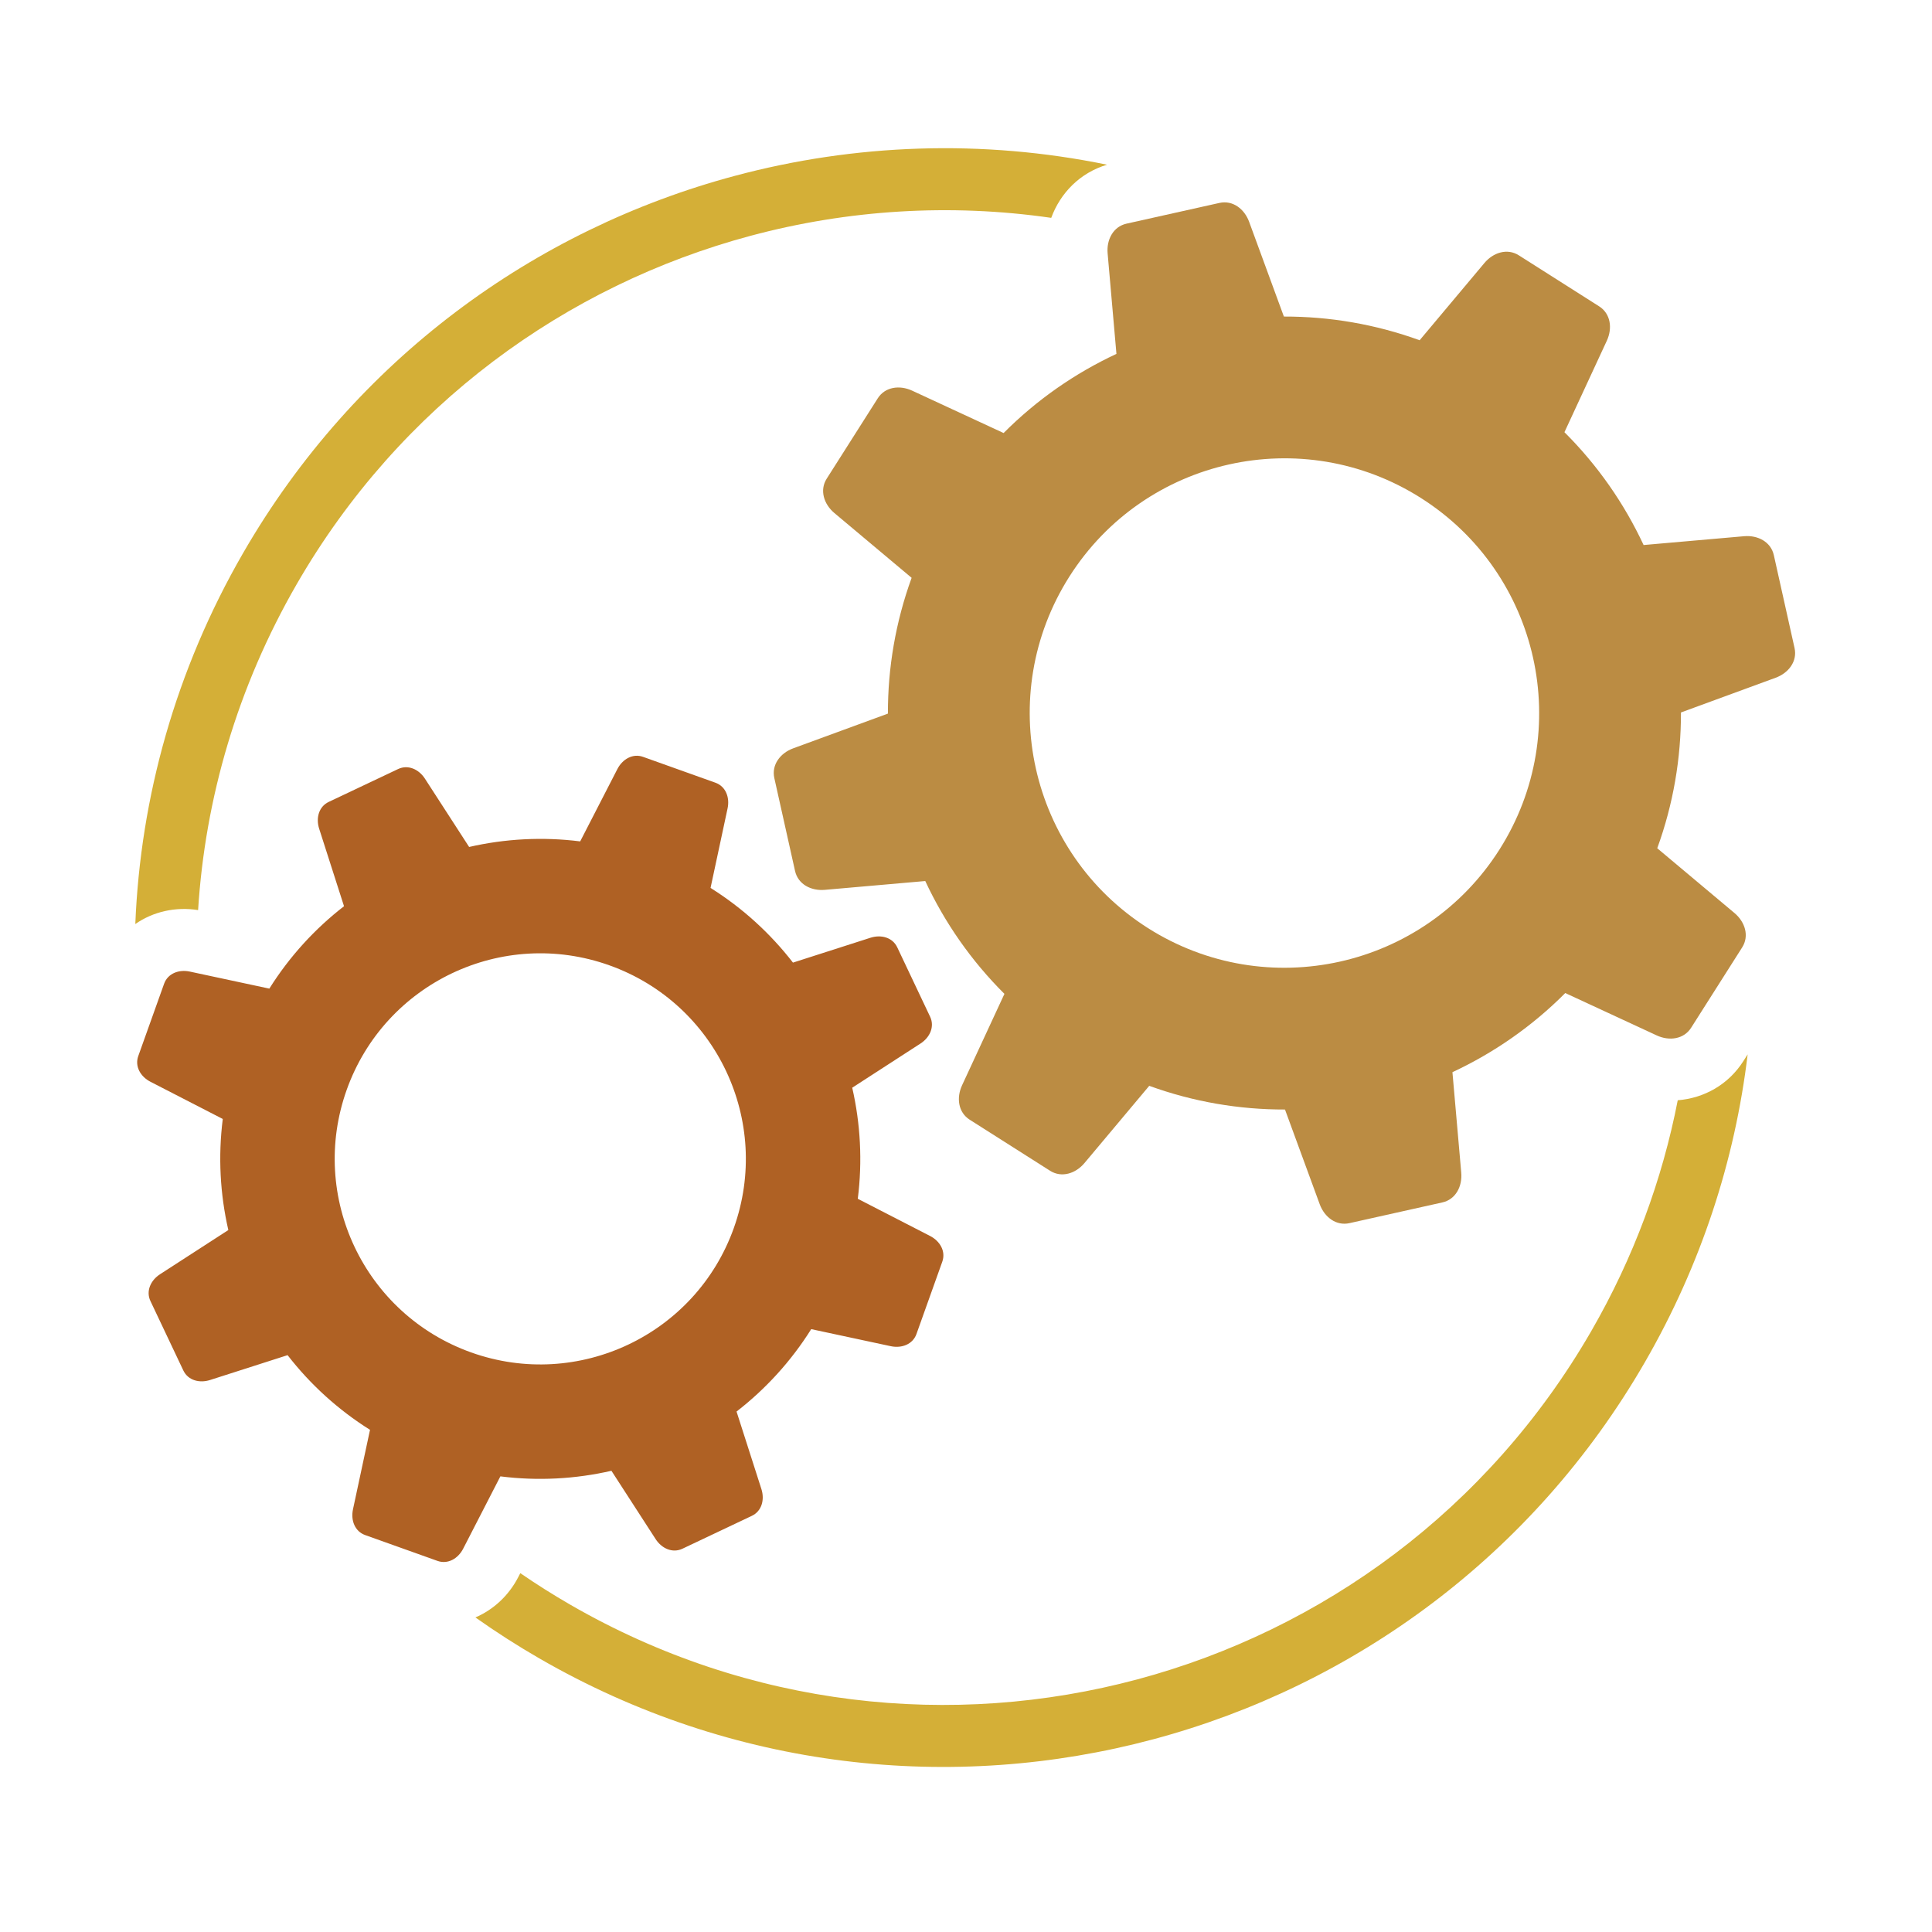 <svg xmlns="http://www.w3.org/2000/svg" xmlns:xlink="http://www.w3.org/1999/xlink" width="2048" zoomAndPan="magnify" viewBox="0 0 1536 1536" height="2048" preserveAspectRatio="xMidYMid meet" version="1.0"><path fill="#d4af37" d="M 1389.441 838.254 C 1379.402 922.074 1352.605 1005.277 1307.723 1083.004 C 1218.906 1236.84 1076.102 1340.129 917.039 1382.746 C 757.977 1425.363 582.668 1407.328 428.828 1318.5 C 411.203 1308.332 394.254 1297.441 377.969 1285.91 C 392.258 1279.781 404.469 1268.562 412.055 1253.812 L 413.652 1250.707 C 426.488 1259.52 439.754 1267.91 453.469 1275.824 C 595.523 1357.836 757.414 1374.504 904.281 1335.145 C 1051.16 1295.797 1183.023 1200.422 1265.047 1058.363 C 1298.91 999.723 1321.613 937.691 1333.859 874.742 C 1354.566 873.098 1374.023 862.531 1386.094 843.52 Z M 1389.441 838.254 " fill-opacity="1" fill-rule="nonzero"/><path fill="#d4af37" d="M 193.324 439.605 C 282.145 285.766 424.953 182.48 584.008 139.863 C 679.582 114.246 781.02 110.559 880.156 130.945 C 858.711 137.328 843.047 153.352 835.762 173.199 C 755.32 161.566 673.969 166.77 596.766 187.457 C 449.891 226.812 318.02 322.184 236.008 464.238 C 188.629 546.301 163.059 634.973 157.496 723.551 C 139.543 720.688 121.656 724.812 107.578 734.641 C 111.656 634.004 139.484 532.855 193.324 439.605 Z M 193.324 439.605 " fill-opacity="1" fill-rule="nonzero"/><path fill="#af6124" d="M 214.133 785.98 C 230.164 760.418 250.375 738.383 273.504 720.465 L 253.738 658.84 C 251.051 650.465 253.391 641.305 261.34 637.543 L 316.512 611.41 C 324.461 607.648 333.031 611.641 337.805 619.016 L 372.973 673.359 C 401.488 666.828 431.332 665.148 461.266 668.934 L 490.848 611.41 C 494.871 603.59 503.004 598.777 511.281 601.734 L 568.77 622.27 C 577.051 625.227 580.297 634.105 578.449 642.699 L 564.906 705.93 C 590.473 721.969 612.512 742.176 630.434 765.305 L 692.043 745.543 C 700.418 742.855 709.574 745.203 713.34 753.148 L 739.469 808.316 C 743.234 816.266 739.246 824.832 731.863 829.613 L 677.547 864.762 C 684.082 893.289 685.758 923.137 681.965 953.074 L 739.469 982.652 C 747.289 986.668 752.105 994.805 749.145 1003.09 L 728.613 1060.582 C 725.656 1068.855 716.777 1072.102 708.18 1070.258 L 644.945 1056.703 C 628.906 1082.27 608.699 1104.305 585.578 1122.223 L 605.34 1183.855 C 608.023 1192.227 605.684 1201.375 597.734 1205.145 L 542.562 1231.281 C 534.621 1235.039 526.047 1231.047 521.273 1223.672 L 486.109 1169.32 C 457.594 1175.859 427.746 1177.539 397.812 1173.758 L 368.227 1231.281 C 364.207 1239.102 356.078 1243.91 347.793 1240.957 L 290.309 1220.426 C 282.023 1217.461 278.781 1208.59 280.625 1199.988 L 294.172 1136.758 C 268.609 1120.719 246.562 1100.512 228.641 1077.391 L 167.031 1097.141 C 158.656 1099.836 149.508 1097.488 145.742 1089.543 L 119.609 1034.375 C 115.844 1026.426 119.828 1017.859 127.211 1013.074 L 181.531 977.926 C 174.992 949.41 173.324 919.555 177.113 889.613 L 119.613 860.035 C 111.793 856.012 106.973 847.883 109.93 839.594 L 130.465 782.113 C 133.422 773.832 142.301 770.594 150.895 772.434 Z M 275.66 866.383 C 306.012 781.414 399.527 737.113 484.5 767.469 C 569.469 797.816 613.77 891.34 583.418 976.305 C 553.066 1061.281 459.551 1105.566 374.578 1075.219 C 289.605 1044.871 245.309 951.348 275.66 866.383 Z M 275.66 866.383 " fill-opacity="1" fill-rule="evenodd"/><path fill="#bb8c43" d="M 797.898 344.277 C 824.277 317.777 854.742 296.68 887.602 281.352 L 880.598 201.457 C 879.641 190.602 884.988 180.18 895.621 177.809 L 969.461 161.34 C 980.094 158.965 989.352 166.133 993.109 176.363 L 1020.727 251.668 C 1056.984 251.586 1093.508 257.73 1128.652 270.508 L 1180.164 209.09 C 1187.168 200.738 1198.316 197.145 1207.516 202.992 L 1271.375 243.555 C 1280.57 249.395 1282.055 261.016 1277.469 270.902 L 1243.781 343.613 C 1270.289 369.996 1291.395 400.465 1306.719 433.316 L 1386.594 426.312 C 1397.453 425.367 1407.875 430.703 1410.246 441.34 L 1426.715 515.176 C 1429.094 525.816 1421.93 535.078 1411.691 538.832 L 1336.414 566.438 C 1336.508 602.695 1330.344 639.238 1317.562 674.387 L 1378.961 725.883 C 1387.32 732.887 1390.914 744.035 1385.066 753.234 L 1344.504 817.094 C 1338.656 826.293 1327.039 827.777 1317.152 823.195 L 1244.434 789.5 C 1218.055 816.004 1187.59 837.098 1154.73 852.422 L 1161.734 932.32 C 1162.691 943.176 1157.344 953.602 1146.711 955.969 L 1072.883 972.438 C 1062.234 974.809 1052.98 967.641 1049.223 957.418 L 1021.602 882.105 C 985.359 882.191 948.824 876.047 913.68 863.266 L 862.168 924.688 C 855.164 933.031 844.016 936.629 834.816 930.781 L 770.957 890.215 C 761.766 884.379 760.277 872.762 764.855 862.867 L 798.551 790.16 C 772.043 763.773 750.938 733.312 735.613 700.453 L 655.734 707.457 C 644.879 708.414 634.457 703.07 632.082 692.434 L 615.613 618.594 C 613.242 607.961 620.41 598.691 630.637 594.941 L 705.918 567.34 C 705.828 531.078 711.988 494.539 724.77 459.387 L 663.371 407.887 C 655.023 400.883 651.43 389.734 657.266 380.539 L 697.836 316.684 C 703.676 307.484 715.297 306.004 725.184 310.582 Z M 850.238 458.316 C 910.199 363.93 1035.363 336.004 1129.75 395.965 C 1224.137 455.922 1252.055 581.082 1192.094 675.465 C 1132.145 769.852 1006.977 797.773 912.594 737.816 C 818.207 677.859 790.289 552.695 850.238 458.316 Z M 850.238 458.316 " fill-opacity="1" fill-rule="evenodd"/></svg>